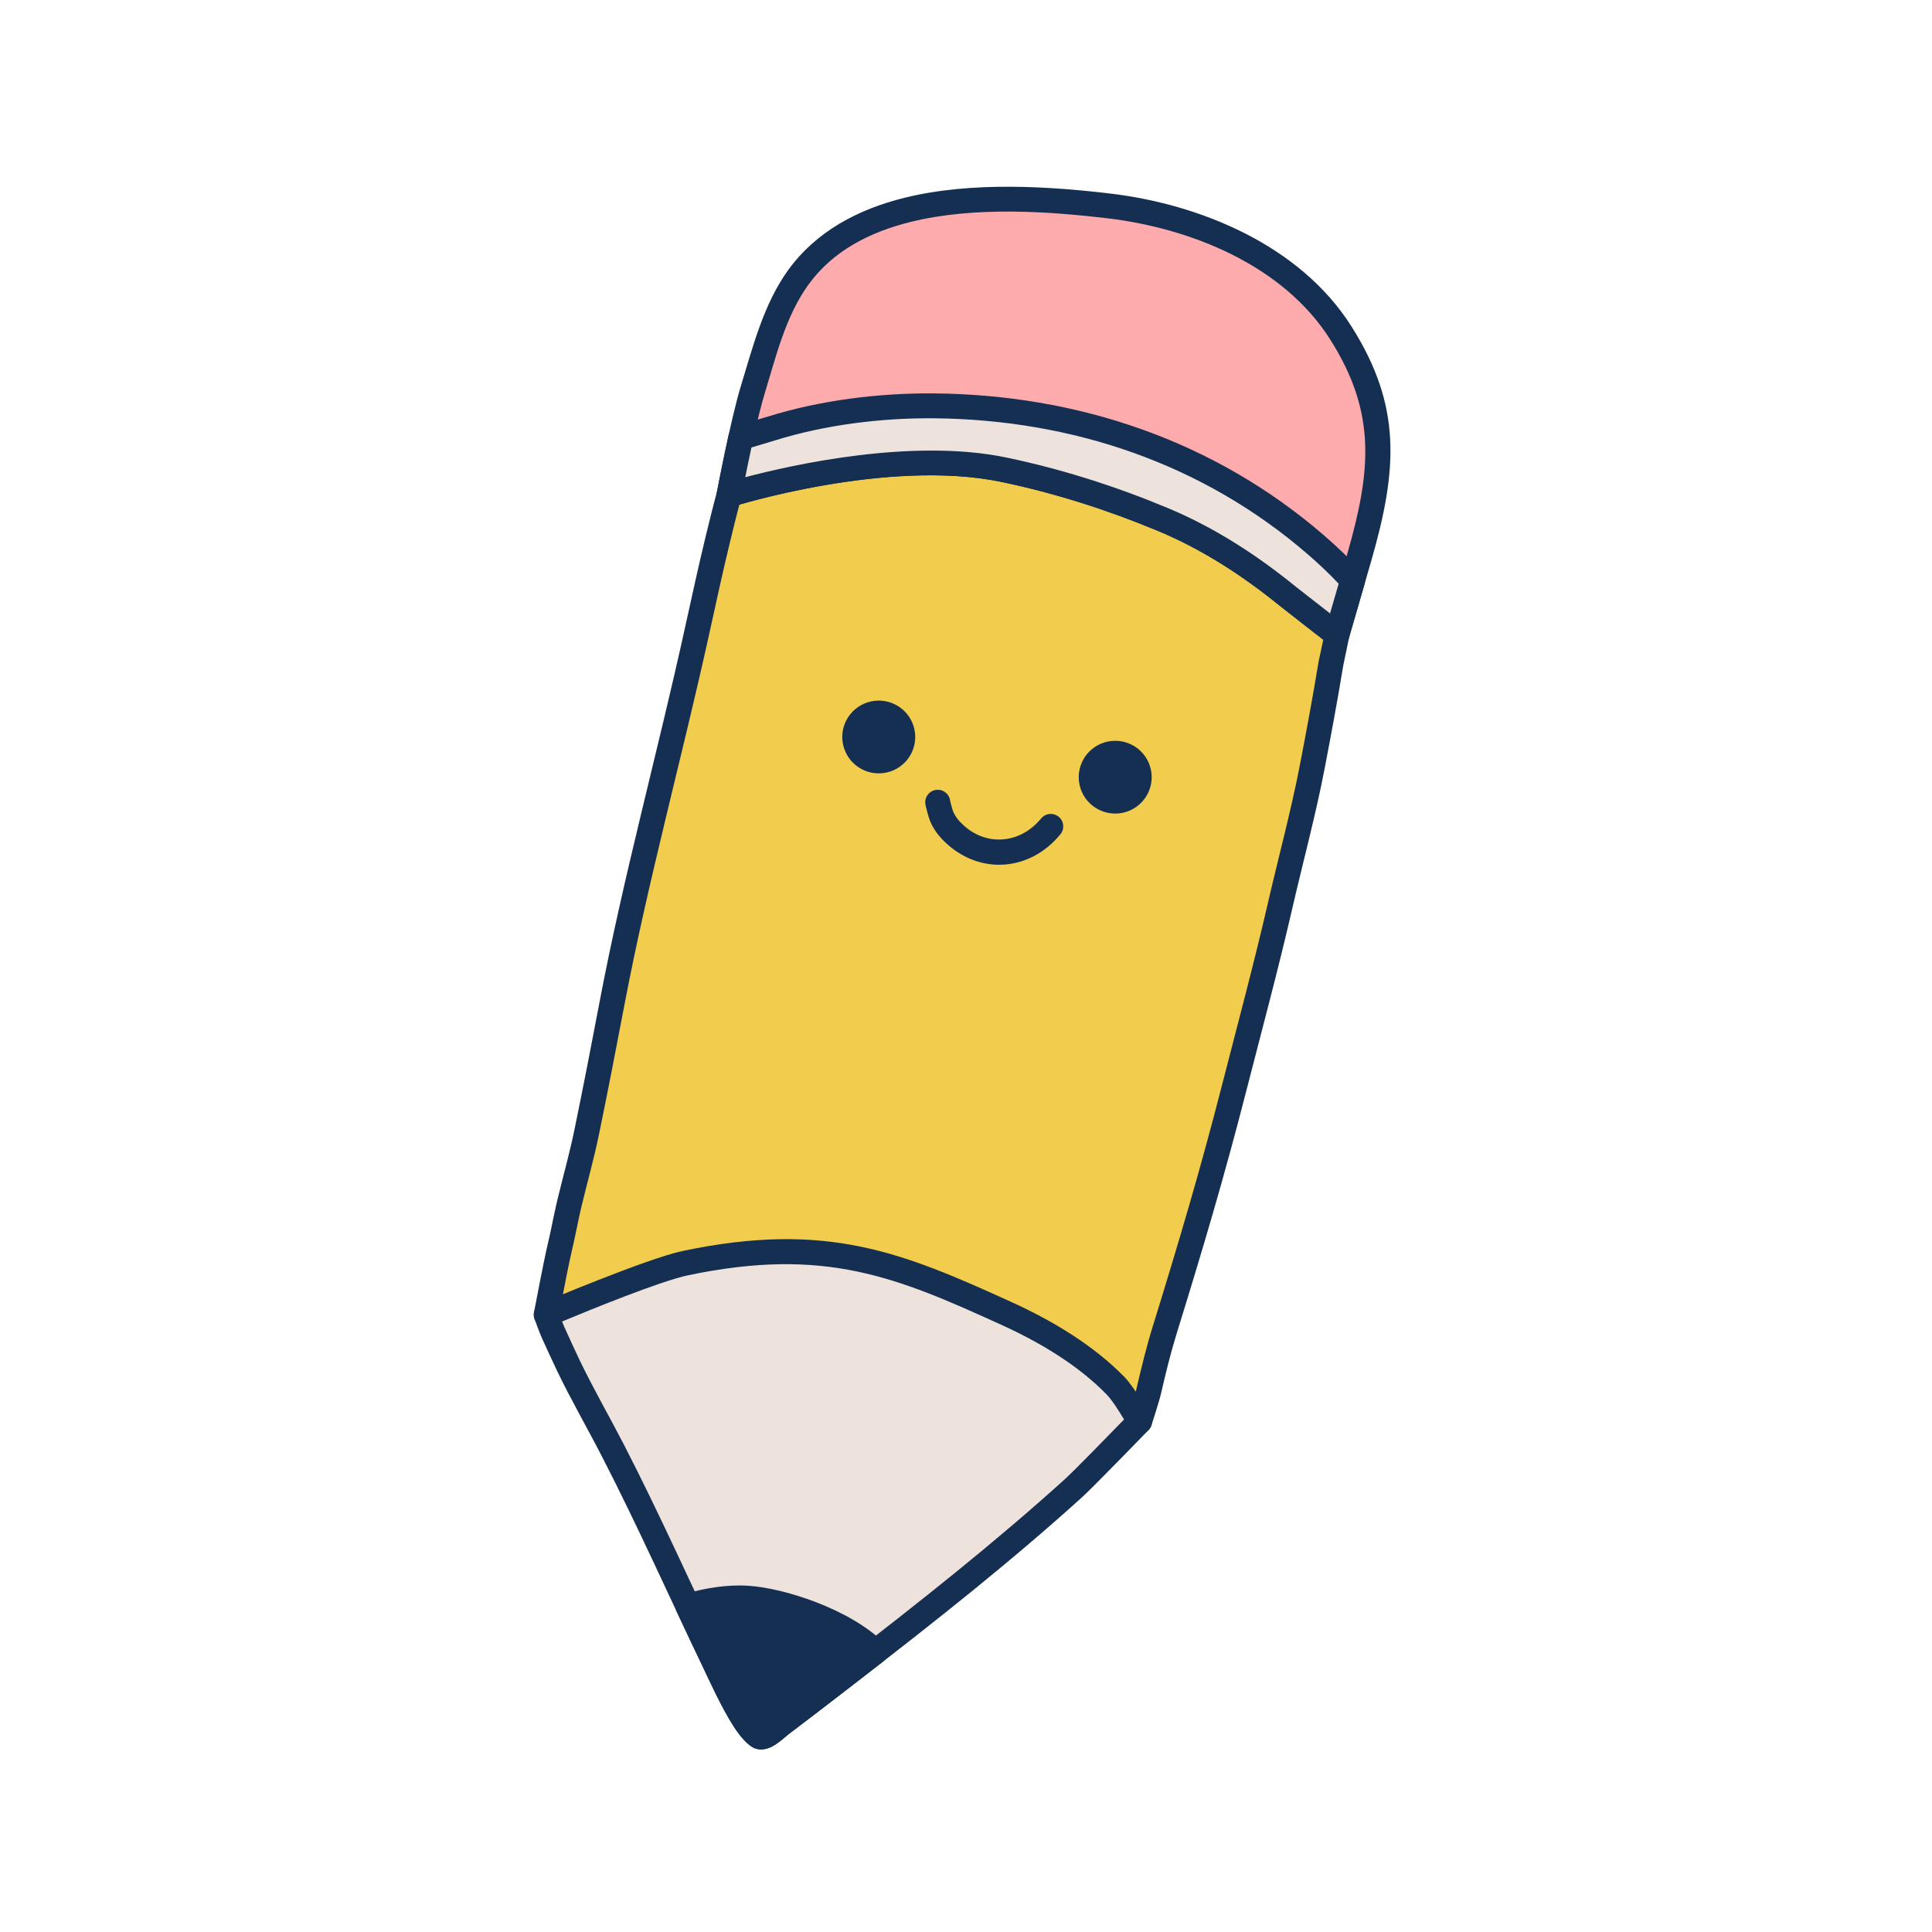 <svg xmlns="http://www.w3.org/2000/svg" xmlns:xlink="http://www.w3.org/1999/xlink" width="500" zoomAndPan="magnify" viewBox="0 0 375 375" height="500" preserveAspectRatio="xMidYMid meet" version="1.0"><defs><clipPath id="d37e2da332"><path d="M 103.281 82 L 262 82 L 262 279 L 103.281 279 Z M 103.281 82 " clip-rule="nonzero"/></clipPath><clipPath id="bd62b85e4c"><path d="M 103.281 240 L 224 240 L 224 340 L 103.281 340 Z M 103.281 240 " clip-rule="nonzero"/></clipPath></defs><path fill="#f2cc4d" d="M 141.523 96.02 C 140.805 98.605 139.961 102.07 139.355 104.559 C 137.934 110.43 136.648 116.336 135.352 122.234 C 130.02 146.535 123.367 170.609 118.734 195.051 C 117.18 203.262 115.578 211.461 113.898 219.645 C 112.891 224.555 111.68 228.738 110.508 233.609 C 109.828 236.438 109.34 239.289 108.66 242.113 C 107.934 245.125 106.027 255.176 106.027 255.176 C 106.027 255.176 111.18 255.629 112.832 255.715 C 114.562 255.805 116.309 255.898 118.031 256.102 C 120.848 256.434 123.605 257.117 126.402 257.559 C 131.66 258.387 136.957 259.066 142.27 259.441 C 150.863 260.051 159.523 261.652 167.938 263.492 C 180.246 266.188 192.285 269.699 204.176 273.797 C 210.172 275.863 221.195 275.891 221.195 275.891 C 221.195 275.891 222.613 271.559 222.961 270.059 C 223.926 265.898 224.859 262.047 226.125 257.965 C 231.098 241.91 235.391 227.418 239.566 211.109 C 242.5 199.656 245.785 187.48 248.43 175.957 C 250.473 167.07 253.02 157.656 254.734 148.707 C 256.031 141.945 257.102 136.207 258.348 128.723 C 258.445 128.145 259.453 123.629 259.496 123.164 C 259.766 120.051 256.492 115.625 254.855 112.754 C 253.414 110.215 251.855 107.793 249.562 105.906 C 247.316 104.062 243.957 103.359 241.289 102.312 C 235.621 100.09 229.926 97.887 224.242 95.707 C 215.059 92.188 205.652 89.156 195.977 87.32 C 184.895 85.215 174.047 84.922 162.891 86.094 C 159.055 86.496 145.074 90.113 141.523 96.02 Z M 141.523 96.02 " fill-opacity="1" fill-rule="evenodd"/><g clip-path="url(#d37e2da332)"><path fill="#152f52" d="M 139.445 94.777 C 139.332 94.961 139.246 95.164 139.188 95.375 C 138.465 97.984 137.609 101.48 137 103.992 C 135.574 109.879 134.285 115.801 132.984 121.715 C 127.648 146.043 120.988 170.137 116.352 194.602 C 114.797 202.801 113.203 210.988 111.523 219.16 C 110.52 224.039 109.316 228.203 108.152 233.047 C 107.473 235.871 106.984 238.727 106.301 241.551 C 105.57 244.59 103.648 254.727 103.648 254.727 C 103.52 255.398 103.684 256.09 104.094 256.633 C 104.508 257.176 105.133 257.523 105.812 257.582 C 105.812 257.582 111.035 258.043 112.707 258.129 C 114.387 258.215 116.074 258.301 117.746 258.5 C 120.527 258.832 123.254 259.508 126.02 259.945 C 131.348 260.785 136.715 261.473 142.098 261.855 C 150.578 262.453 159.121 264.039 167.418 265.855 C 179.633 268.527 191.582 272.012 203.387 276.082 C 209.656 278.246 221.188 278.309 221.188 278.309 C 222.238 278.312 223.172 277.637 223.496 276.641 C 223.496 276.641 224.961 272.16 225.324 270.605 C 226.273 266.504 227.191 262.707 228.438 258.68 C 233.43 242.586 237.727 228.055 241.914 211.707 C 244.852 200.234 248.141 188.039 250.793 176.496 C 252.844 167.582 255.395 158.137 257.113 149.164 C 258.414 142.379 259.488 136.625 260.738 129.117 C 260.84 128.52 261.867 123.852 261.91 123.375 C 262.047 121.77 261.539 119.871 260.645 117.961 C 259.578 115.676 257.973 113.328 256.965 111.559 C 255.375 108.766 253.629 106.117 251.105 104.043 C 248.672 102.043 245.066 101.195 242.176 100.062 C 236.504 97.836 230.801 95.633 225.113 93.453 C 215.793 89.883 206.246 86.809 196.426 84.945 C 185.109 82.797 174.031 82.492 162.637 83.688 C 160.203 83.945 153.914 85.402 148.465 87.891 C 144.531 89.691 141.07 92.074 139.445 94.777 Z M 143.766 97.008 C 145.055 95.105 147.664 93.574 150.484 92.289 C 155.355 90.062 160.973 88.723 163.145 88.496 C 174.062 87.348 184.676 87.637 195.52 89.695 C 205.055 91.504 214.324 94.496 223.375 97.965 C 229.051 100.141 234.738 102.34 240.398 104.559 C 242.844 105.52 245.965 106.082 248.023 107.773 C 250.078 109.465 251.453 111.668 252.75 113.945 C 253.703 115.621 255.242 117.84 256.254 120.004 C 256.746 121.059 257.156 122.074 257.082 122.957 C 257.043 123.406 256.051 127.77 255.957 128.328 C 254.715 135.789 253.645 141.512 252.352 148.254 C 250.645 157.172 248.105 166.555 246.066 175.414 C 243.426 186.922 240.148 199.074 237.219 210.512 C 233.051 226.777 228.773 241.234 223.809 257.254 C 222.523 261.391 221.578 265.297 220.598 269.516 C 220.406 270.355 219.859 272.117 219.438 273.441 C 216.199 273.352 209.242 272.988 204.969 271.512 C 192.988 267.383 180.855 263.848 168.457 261.133 C 159.93 259.266 151.152 257.648 142.438 257.031 C 137.199 256.66 131.969 255.992 126.781 255.172 C 123.953 254.723 121.164 254.039 118.316 253.699 C 116.539 253.488 114.742 253.391 112.957 253.301 C 112.129 253.258 110.406 253.121 108.914 252.996 C 109.523 249.828 110.531 244.684 111.016 242.68 C 111.695 239.855 112.184 237 112.863 234.176 C 114.043 229.277 115.258 225.066 116.273 220.133 C 117.957 211.934 119.555 203.723 121.113 195.5 C 125.742 171.082 132.395 147.031 137.723 122.75 C 139.012 116.867 140.293 110.98 141.711 105.129 C 142.285 102.77 143.074 99.527 143.766 97.008 Z M 143.766 97.008 " fill-opacity="1" fill-rule="evenodd"/></g><path fill="#ede2dc" d="M 106.027 255.176 C 106.027 255.176 106.957 257.77 107.352 258.629 C 108.344 260.777 109.305 262.941 110.328 265.07 C 113.027 270.676 116.141 276.062 118.988 281.59 C 126.031 295.262 132.09 308.945 138.762 322.812 C 139.883 325.145 144.609 335.82 147.355 337.082 C 148.555 337.633 151.039 335.094 151.789 334.527 C 156.203 331.215 160.555 327.836 164.926 324.469 C 179.668 313.098 194.609 301.309 208.402 288.82 C 210.582 286.844 221.195 275.891 221.195 275.891 C 221.195 275.891 218.305 270.797 216.555 268.996 C 210.711 263.004 202.992 258.418 195.406 254.965 C 174.613 245.5 160.32 239.461 133.074 245.164 C 126.195 246.605 106.027 255.176 106.027 255.176 Z M 106.027 255.176 " fill-opacity="1" fill-rule="evenodd"/><g clip-path="url(#bd62b85e4c)"><path fill="#152f52" d="M 105.078 252.953 C 103.898 253.453 103.312 254.785 103.746 255.988 C 103.746 255.988 104.73 258.73 105.152 259.641 C 106.148 261.801 107.113 263.977 108.145 266.117 C 110.852 271.738 113.977 277.148 116.832 282.695 C 123.863 296.348 129.914 310.012 136.574 323.859 C 137.379 325.527 140 331.383 142.461 335.191 C 143.816 337.285 145.258 338.777 146.34 339.277 C 147.254 339.695 148.492 339.684 149.785 339.039 C 151.109 338.379 152.664 336.898 153.25 336.461 C 157.668 333.137 162.031 329.758 166.406 326.379 C 181.199 314.969 196.191 303.141 210.031 290.609 C 212.23 288.617 222.938 277.57 222.938 277.57 C 223.684 276.801 223.832 275.633 223.305 274.703 C 223.305 274.703 220.176 269.246 218.293 267.312 C 212.246 261.109 204.266 256.34 196.41 252.766 C 175.121 243.074 160.473 236.957 132.574 242.797 C 125.582 244.262 105.078 252.953 105.078 252.953 Z M 147.949 334.488 L 147.832 334.352 C 147.418 333.875 146.98 333.262 146.535 332.574 C 144.191 328.945 141.711 323.359 140.945 321.77 C 134.266 307.883 128.195 294.176 121.145 280.484 C 118.305 274.977 115.203 269.609 112.516 264.027 C 111.492 261.906 110.539 259.754 109.555 257.617 C 109.438 257.363 109.273 256.953 109.102 256.504 C 114.398 254.293 128.16 248.664 133.57 247.527 C 160.164 241.961 174.105 247.926 194.398 257.164 C 201.719 260.496 209.18 264.902 214.816 270.684 C 215.836 271.73 217.262 273.988 218.176 275.523 C 215.312 278.473 208.469 285.492 206.773 287.031 C 193.027 299.477 178.133 311.223 163.445 322.555 C 159.082 325.922 154.734 329.289 150.332 332.598 C 150.02 332.832 149.418 333.395 148.727 333.949 C 148.52 334.117 148.207 334.324 147.949 334.488 Z M 147.949 334.488 " fill-opacity="1" fill-rule="evenodd"/></g><path fill="#152f52" d="M 133.516 311.734 C 137.238 310.637 141.262 309.957 145.113 310.207 C 151.625 310.637 163.469 314.328 169.918 320.605 C 168.25 321.898 166.586 323.188 164.926 324.469 C 160.555 327.836 156.203 331.215 151.789 334.527 C 151.039 335.094 148.555 337.633 147.355 337.082 C 144.609 335.82 139.883 325.145 138.762 322.812 C 136.98 319.109 135.242 315.418 133.516 311.734 Z M 133.516 311.734 " fill-opacity="1" fill-rule="evenodd"/><path fill="#152f52" d="M 132.828 309.418 C 132.148 309.621 131.594 310.105 131.305 310.746 C 131.016 311.387 131.02 312.121 131.32 312.762 C 133.047 316.449 134.789 320.148 136.574 323.859 C 137.379 325.527 140 331.383 142.461 335.191 C 143.816 337.285 145.258 338.777 146.34 339.277 C 147.254 339.695 148.492 339.684 149.785 339.039 C 151.109 338.379 152.664 336.898 153.25 336.461 C 157.668 333.137 162.031 329.758 166.406 326.379 C 168.07 325.098 169.738 323.809 171.406 322.512 C 171.957 322.086 172.297 321.438 172.336 320.738 C 172.379 320.043 172.109 319.363 171.609 318.875 C 164.758 312.207 152.188 308.254 145.27 307.797 C 141.141 307.523 136.82 308.238 132.828 309.418 Z M 147.949 334.488 L 147.832 334.352 C 147.418 333.875 146.98 333.262 146.535 332.574 C 144.191 328.945 141.711 323.359 140.945 321.77 C 139.59 318.953 138.262 316.145 136.945 313.34 C 139.582 312.754 142.309 312.445 144.953 312.621 C 150.395 312.98 159.828 315.742 166.094 320.508 C 165.207 321.195 164.324 321.875 163.445 322.555 C 159.082 325.922 154.734 329.289 150.332 332.598 C 150.02 332.832 149.418 333.395 148.727 333.949 C 148.52 334.117 148.207 334.324 147.949 334.488 Z M 147.949 334.488 " fill-opacity="1" fill-rule="evenodd"/><path fill="#fdabad" d="M 141.523 96.02 C 141.523 96.02 144.145 82.094 146.113 75.648 C 148.367 68.277 150.355 60.195 154.945 53.844 C 167.656 36.258 196.289 37.758 215.027 39.941 C 231.875 41.91 250.629 49.461 260.23 64.586 C 269.664 79.453 268.707 91.227 263.848 108.129 C 263.238 110.25 259.496 123.164 259.496 123.164 C 259.496 123.164 251.125 116.672 250.105 115.844 C 242.582 109.727 234.559 104.508 225.578 100.773 C 215.734 96.676 205.477 93.398 194.941 91.188 C 172.188 86.41 141.523 96.02 141.523 96.02 Z M 141.523 96.02 " fill-opacity="1" fill-rule="evenodd"/><path fill="#152f52" d="M 139.141 95.574 C 138.984 96.41 139.277 97.266 139.914 97.828 C 140.551 98.391 141.438 98.582 142.25 98.324 C 142.25 98.324 172.211 88.887 194.441 93.555 C 204.828 95.734 214.941 98.965 224.648 103.004 C 233.41 106.645 241.234 111.75 248.574 117.719 C 249.598 118.551 258.008 125.074 258.008 125.074 C 258.641 125.566 259.48 125.711 260.246 125.465 C 261.008 125.219 261.602 124.605 261.824 123.836 C 261.824 123.836 265.57 110.918 266.18 108.797 C 271.254 91.125 272.137 78.832 262.277 63.293 C 252.289 47.555 232.84 39.586 215.309 37.543 C 203.816 36.199 188.684 35.152 175.605 38.379 C 166.508 40.625 158.402 44.93 152.977 52.43 C 148.234 58.992 146.121 67.328 143.797 74.941 C 141.805 81.469 139.141 95.574 139.141 95.574 Z M 144.656 92.629 C 145.566 88.078 147.141 80.582 148.434 76.352 C 150.609 69.23 152.477 61.395 156.91 55.258 C 161.656 48.695 168.812 45.035 176.77 43.07 C 189.277 39.984 203.754 41.062 214.742 42.344 C 230.914 44.23 248.969 51.363 258.18 65.879 C 267.188 80.074 266.156 91.324 261.52 107.465 C 261.113 108.875 259.316 115.082 258.16 119.066 C 255.641 117.109 252.262 114.477 251.637 113.973 C 243.934 107.707 235.707 102.363 226.512 98.543 C 216.527 94.387 206.121 91.066 195.441 88.824 C 177.105 84.973 153.742 90.227 144.656 92.629 Z M 144.656 92.629 " fill-opacity="1" fill-rule="evenodd"/><path fill="#ede2dc" d="M 143.789 84.965 C 145.773 84.332 147.789 83.773 149.766 83.156 C 159.742 80.059 170.887 78.68 181.324 78.773 C 208.734 79.031 234.688 87.797 255.469 105.801 C 257.922 107.926 260.316 110.215 262.539 112.652 C 261.242 117.148 259.496 123.164 259.496 123.164 C 259.496 123.164 251.125 116.672 250.105 115.844 C 242.582 109.727 234.559 104.508 225.578 100.773 C 215.734 96.676 205.477 93.398 194.941 91.188 C 172.188 86.41 141.523 96.02 141.523 96.02 C 141.523 96.02 142.543 90.602 143.789 84.965 Z M 143.789 84.965 " fill-opacity="1" fill-rule="evenodd"/><path fill="#152f52" d="M 143.051 82.664 C 142.227 82.926 141.609 83.605 141.422 84.445 C 140.168 90.121 139.141 95.574 139.141 95.574 C 138.984 96.41 139.277 97.266 139.914 97.828 C 140.551 98.391 141.438 98.582 142.25 98.324 C 142.25 98.324 172.211 88.887 194.441 93.555 C 204.828 95.734 214.941 98.965 224.648 103.004 C 233.41 106.645 241.234 111.75 248.574 117.719 C 249.598 118.551 258.008 125.074 258.008 125.074 C 258.641 125.566 259.48 125.711 260.246 125.465 C 261.008 125.219 261.602 124.605 261.824 123.836 C 261.824 123.836 263.566 117.82 264.871 113.324 C 265.102 112.52 264.902 111.648 264.336 111.027 C 262.047 108.52 259.582 106.16 257.059 103.977 C 235.836 85.59 209.34 76.621 181.348 76.359 C 170.664 76.258 159.258 77.676 149.047 80.852 C 147.059 81.469 145.039 82.027 143.051 82.664 Z M 145.859 86.852 C 147.402 86.383 148.957 85.941 150.488 85.465 C 160.23 82.441 171.113 81.098 181.305 81.191 C 208.129 81.445 233.539 90.004 253.879 107.625 C 255.93 109.398 257.938 111.293 259.832 113.293 C 259.266 115.258 258.652 117.367 258.16 119.066 C 255.641 117.109 252.262 114.477 251.637 113.973 C 243.934 107.707 235.707 102.363 226.512 98.543 C 216.527 94.387 206.121 91.066 195.441 88.824 C 177.105 84.973 153.746 90.227 144.656 92.625 C 144.984 90.988 145.398 88.969 145.855 86.852 Z M 145.859 86.852 " fill-opacity="1" fill-rule="evenodd"/><path fill="#152f52" d="M 223.43 152.102 C 223.348 152.559 223.223 153 223.051 153.434 C 222.883 153.863 222.672 154.277 222.422 154.664 C 222.168 155.055 221.883 155.418 221.559 155.75 C 221.234 156.086 220.883 156.387 220.504 156.648 C 220.121 156.914 219.715 157.141 219.289 157.324 C 218.863 157.512 218.422 157.652 217.969 157.75 C 217.516 157.848 217.055 157.902 216.59 157.91 C 216.125 157.918 215.664 157.883 215.207 157.801 C 214.75 157.719 214.305 157.594 213.871 157.422 C 213.438 157.254 213.027 157.043 212.633 156.793 C 212.242 156.543 211.879 156.254 211.547 155.934 C 211.211 155.613 210.91 155.262 210.645 154.879 C 210.379 154.5 210.152 154.098 209.969 153.672 C 209.781 153.246 209.641 152.805 209.543 152.352 C 209.441 151.898 209.387 151.441 209.379 150.977 C 209.371 150.516 209.41 150.055 209.492 149.598 C 209.574 149.141 209.699 148.699 209.871 148.266 C 210.039 147.836 210.25 147.422 210.5 147.031 C 210.754 146.645 211.039 146.281 211.363 145.945 C 211.684 145.613 212.039 145.312 212.418 145.051 C 212.801 144.785 213.207 144.559 213.633 144.375 C 214.059 144.188 214.5 144.047 214.953 143.949 C 215.406 143.852 215.867 143.797 216.332 143.789 C 216.797 143.777 217.258 143.816 217.715 143.898 C 218.172 143.98 218.617 144.105 219.051 144.277 C 219.484 144.445 219.895 144.656 220.289 144.906 C 220.68 145.156 221.043 145.441 221.375 145.766 C 221.711 146.086 222.012 146.438 222.277 146.82 C 222.543 147.199 222.766 147.602 222.953 148.027 C 223.141 148.453 223.281 148.891 223.379 149.344 C 223.48 149.797 223.535 150.258 223.543 150.723 C 223.551 151.184 223.512 151.645 223.43 152.102 Z M 223.43 152.102 " fill-opacity="1" fill-rule="nonzero"/><path fill="#152f52" d="M 177.535 144.301 C 177.453 144.754 177.328 145.199 177.156 145.633 C 176.988 146.062 176.777 146.473 176.523 146.863 C 176.273 147.254 175.984 147.617 175.664 147.949 C 175.34 148.285 174.988 148.582 174.605 148.848 C 174.227 149.113 173.82 149.336 173.395 149.523 C 172.969 149.707 172.527 149.852 172.074 149.949 C 171.617 150.047 171.16 150.102 170.695 150.109 C 170.23 150.117 169.77 150.082 169.312 150 C 168.852 149.918 168.406 149.789 167.977 149.621 C 167.543 149.453 167.129 149.242 166.738 148.992 C 166.348 148.742 165.984 148.453 165.648 148.133 C 165.316 147.809 165.016 147.457 164.75 147.078 C 164.484 146.695 164.258 146.293 164.074 145.867 C 163.887 145.445 163.746 145.004 163.645 144.551 C 163.547 144.098 163.492 143.641 163.484 143.176 C 163.477 142.711 163.512 142.254 163.594 141.797 C 163.68 141.34 163.805 140.895 163.973 140.465 C 164.145 140.031 164.355 139.621 164.605 139.23 C 164.859 138.84 165.145 138.48 165.469 138.145 C 165.789 137.812 166.141 137.512 166.523 137.246 C 166.906 136.984 167.309 136.758 167.738 136.574 C 168.164 136.387 168.602 136.246 169.059 136.148 C 169.512 136.047 169.973 135.996 170.438 135.984 C 170.902 135.977 171.363 136.016 171.82 136.098 C 172.277 136.18 172.723 136.305 173.156 136.473 C 173.59 136.645 174 136.855 174.391 137.105 C 174.785 137.355 175.145 137.641 175.48 137.965 C 175.816 138.285 176.117 138.637 176.383 139.016 C 176.648 139.398 176.871 139.801 177.059 140.227 C 177.242 140.652 177.387 141.09 177.484 141.543 C 177.582 141.996 177.637 142.457 177.645 142.918 C 177.656 143.383 177.617 143.844 177.535 144.301 Z M 177.535 144.301 " fill-opacity="1" fill-rule="nonzero"/><path fill="#152f52" d="M 179.594 155.867 C 179.633 156.469 180.289 158.801 180.523 159.355 C 181.293 161.184 182.43 162.586 183.949 163.93 C 190.621 169.84 200.062 168.98 205.828 161.926 C 206.676 160.895 206.52 159.371 205.484 158.527 C 204.445 157.684 202.918 157.84 202.074 158.871 C 198.141 163.68 191.715 164.344 187.168 160.316 C 186.219 159.477 185.473 158.621 184.988 157.48 C 184.859 157.172 184.426 155.484 184.426 155.484 C 184.426 155.484 184.434 155.539 184.434 155.559 C 184.348 154.227 183.195 153.215 181.859 153.301 C 180.523 153.387 179.512 154.535 179.594 155.867 Z M 179.594 155.867 " fill-opacity="1" fill-rule="evenodd"/></svg>